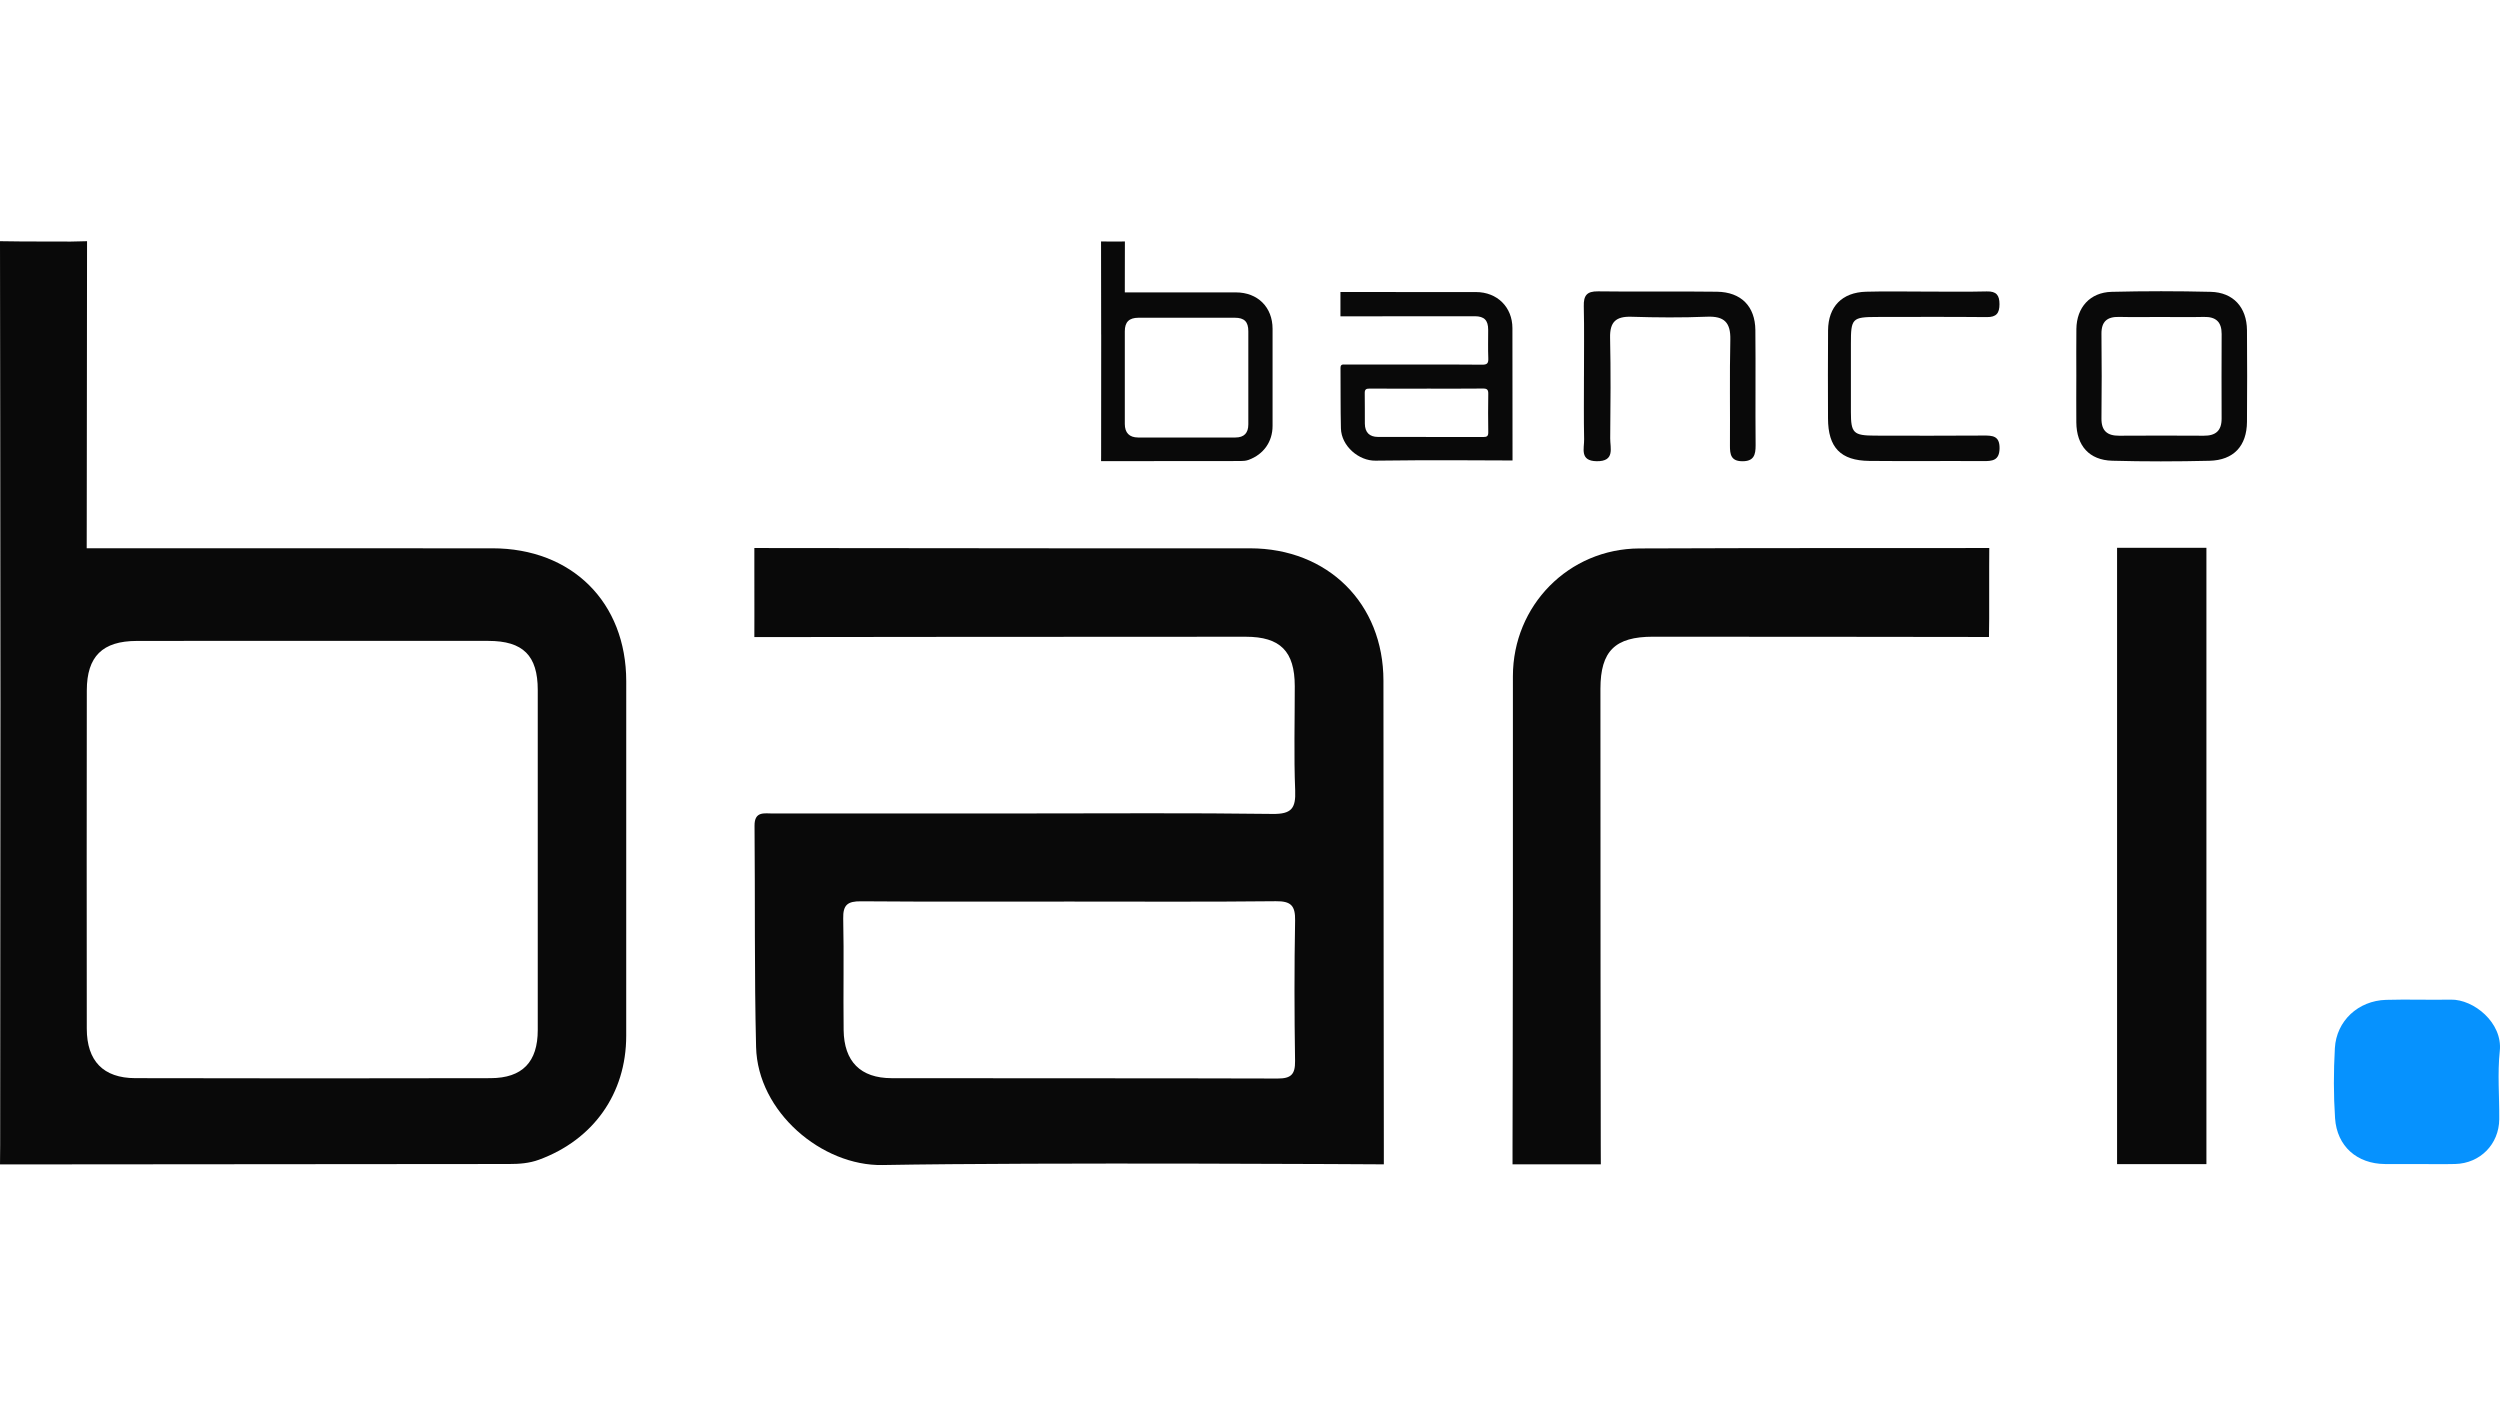 <?xml version="1.0" encoding="UTF-8"?>
<svg id="Camada_1" data-name="Camada 1" xmlns="http://www.w3.org/2000/svg" viewBox="0 0 1920 1080">
  <defs>
    <style>
      .cls-1 {
        fill: #090909;
      }

      .cls-2 {
        fill: #0692fe;
      }
    </style>
  </defs>
  <path class="cls-1" d="M.34,539.08c0-112.43-.34-353.84-.34-353.84l17,.21,37.37,.08,12.48-.29-.23,217.33-.04,18.51s214.11-.04,311.54,.02c61.15,.03,102.82,41.49,102.83,102.17,.01,90.77,.04,181.54-.02,272.31-.03,44.32-25.26,79.76-66.95,95.07-7.62,2.8-15.27,3.31-23.11,3.31-125.61,.03-390.87,.32-390.87,.32l.13-15.17s.21-226.7,.21-340.04Zm240.41-46.87c-45.25,0-90.5-.07-135.75,.03-26.26,.06-38.29,11.82-38.33,37.96-.13,86.62-.11,173.23-.02,259.85,.03,24.75,12.66,37.91,37.21,37.97,90.96,.22,181.93,.22,272.89,.01,24.47-.05,36.25-12.47,36.25-36.9,.02-87.08,.02-174.15,0-261.23,0-26.44-11.3-37.67-37.89-37.69-44.79-.03-89.58,0-134.37,0Z"/>
  <path class="cls-1" d="M787.59,624.73c63.25,0,126.51-.48,189.75,.37,14.58,.2,17.91-4.33,17.36-17.99-1.07-26.68-.29-53.42-.32-80.14-.03-26.75-11.06-37.94-37.69-37.95-120.04-.04-377.35,.27-377.35,.27l.03-16.68-.03-35.88v-15.85s158.72,.22,229.82,.22c50.32,0,100.65-.05,150.97,.01,59.71,.07,102.34,42.41,102.35,101.62,.02,119.31,.3,357.93,.3,357.93v13.56s-261.36-1.66-385.05,.53c-46.44,.82-95.85-40.71-97.06-90.61-1.37-56.62-.68-113.3-1.19-169.94-.1-11.38,7.54-9.42,14.21-9.43,64.63-.05,129.27-.03,193.91-.03Zm34.3,67.67c-53.58,0-107.15,.22-160.72-.2-10.12-.08-13.82,2.66-13.58,13.2,.64,28.56-.05,57.14,.32,85.71,.32,24.13,12.94,36.88,36.81,36.93,98.84,.18,197.67-.04,296.51,.27,10.31,.03,13.53-3.19,13.38-13.49-.55-35.94-.63-71.89,.03-107.83,.21-11.46-3.17-14.98-14.79-14.85-52.65,.57-105.3,.25-157.95,.26Z"/>
  <path class="cls-1" d="M1161.9,697.54c0-59.41-.03-118.82,.01-178.23,.04-54.21,42.76-97.85,97.07-98.1,84.93-.4,268.78-.32,268.78-.32l-.07,14.43v40.04s-.16,13.85-.16,13.85c0,0-176.78-.24-258.01-.22-29.12,0-40.36,10.96-40.39,39.96-.09,116.98,.25,350.93,.25,350.93l.05,14.34h-67.81v-12.93s.28-122.5,.28-183.75Z"/>
  <path class="cls-2" d="M1856.56,893.98c-8.3,0-16.6,.06-24.9,0-21.41-.17-36.89-13.57-38.33-35.17-1.19-17.87-1.15-35.91-.15-53.8,1.17-21.03,18.01-36.5,39.28-37.12,16.59-.49,33.21,.14,49.8-.17,17.51-.33,39.9,17.75,37.58,39.43-1.85,17.29-.26,34.93-.41,52.42-.16,19.16-14.67,33.91-33.81,34.38-9.68,.24-19.37,.04-29.05,.04Z"/>
  <path class="cls-1" d="M1594.62,288.55c.01-11.96-.11-23.92,.04-35.88,.21-16.61,10.49-28.12,27.09-28.54,25.34-.63,50.72-.61,76.06,0,17.36,.42,27.73,11.89,27.87,29.47,.19,23.46,.17,46.92,0,70.37-.13,18.52-10.22,29.47-28.84,29.91-24.88,.59-49.8,.64-74.67-.04-17.68-.48-27.39-11.57-27.55-29.42-.11-11.96-.02-23.92,0-35.88Zm64.71-45.1c-10.62,0-21.24,.19-31.85-.06-9.15-.21-13.66,3.48-13.56,13.03,.24,21.65,.24,43.3,0,64.95-.1,9.48,4.43,13.3,13.5,13.26,21.7-.1,43.4-.16,65.09,0,9.16,.07,13.72-3.86,13.69-13.16-.08-21.65-.08-43.3,.02-64.95,.04-9.3-4.42-13.34-13.66-13.12-11.07,.26-22.16,.06-33.24,.05Z"/>
  <path class="cls-1" d="M1478.79,223.94c15.69,0,31.38,.26,47.06-.13,7.37-.18,9.75,2.88,9.75,9.81,0,6.89-2.37,9.98-9.71,9.91-28.15-.26-56.29-.14-84.44-.1-19.01,.03-19.99,1.1-19.96,20.61,.02,17.5-.02,34.99,0,52.49,.02,16.07,1.91,17.99,18.51,18.03,27.69,.08,55.37,.12,83.06-.06,7.11-.05,12.72,.08,12.6,9.79-.13,9.55-5.63,9.87-12.79,9.83-29.07-.18-58.14,.14-87.21-.14-22.1-.22-31.7-10.33-31.75-32.6-.06-22.56-.15-45.12,.04-67.68,.15-18.25,10.73-29.14,29.17-29.66,15.22-.43,30.45-.09,45.68-.1Z"/>
  <path class="cls-1" d="M1216.49,289c-.02-17.95,.27-35.9-.14-53.84-.19-8.14,2.23-11.52,10.98-11.4,30.43,.43,60.88-.12,91.31,.29,18.5,.25,29.29,11.16,29.48,29.45,.31,29.45-.09,58.9,.19,88.35,.07,7.65-1.44,12.5-10.38,12.38-8.5-.12-9.37-5.17-9.33-11.95,.19-27.15-.32-54.31,.29-81.44,.29-13.16-4.66-18.15-17.9-17.61-19.34,.78-38.75,.64-58.1,.04-11.88-.37-16.6,4-16.34,16.05,.56,25.76,.36,51.54,.09,77.3-.08,7.45,3.85,17.79-10.38,17.59-13.29-.19-9.5-9.86-9.65-16.9-.35-16.1-.11-32.21-.13-48.31Z"/>
  <rect class="cls-1" x="1625.91" y="420.71" width="68.62" height="473.34"/>
  <path class="cls-1" d="M845.69,256.87c0-30.79-.09-71.45-.09-71.45l4.66,.06,10.24,.02,3.42-.08-.06,34.07v5.07s58.63-.01,85.31,0c16.75,0,28.16,11.36,28.16,27.98,0,24.86,.01,49.72,0,74.58,0,12.14-6.92,21.84-18.33,26.04-2.09,.77-4.18,.91-6.33,.91-34.4,0-107.05,.09-107.05,.09l.04-4.15s.06-62.09,.06-93.13Zm65.84-12.84c-12.39,0-24.79-.02-37.18,0-7.19,.02-10.49,3.24-10.5,10.4-.04,23.72-.03,47.44,0,71.17,0,6.78,3.47,10.38,10.19,10.4,24.91,.06,49.83,.06,74.74,0,6.7-.01,9.93-3.42,9.93-10.11,0-23.85,0-47.7,0-71.55,0-7.24-3.09-10.32-10.38-10.32-12.27,0-24.53,0-36.8,0Z"/>
  <path class="cls-1" d="M1086.39,279.98c17.29,0,34.58-.13,51.87,.1,3.99,.05,4.9-1.18,4.75-4.92-.29-7.29-.08-14.6-.09-21.91,0-7.31-3.02-10.37-10.3-10.38-32.81-.01-103.16,.07-103.16,.07v-4.56s0-9.81,0-9.81v-4.33s43.39,.06,62.83,.06c13.76,0,27.51-.01,41.27,0,16.32,.02,27.98,11.59,27.98,27.78,0,32.62,.08,97.85,.08,97.85v3.71s-71.45-.45-105.26,.14c-12.7,.22-26.2-11.13-26.53-24.77-.38-15.48-.19-30.97-.32-46.46-.03-3.11,2.06-2.58,3.89-2.58,17.67-.01,35.34,0,53.01,0Zm9.38,18.5c-14.65,0-29.29,.06-43.94-.05-2.77-.02-3.78,.73-3.71,3.61,.17,7.81-.01,15.62,.09,23.43,.09,6.6,3.54,10.08,10.06,10.09,27.02,.05,54.04-.01,81.06,.07,2.82,0,3.7-.87,3.66-3.69-.15-9.82-.17-19.65,0-29.48,.06-3.13-.87-4.09-4.04-4.06-14.39,.16-28.79,.07-43.18,.07Z"/>
</svg>